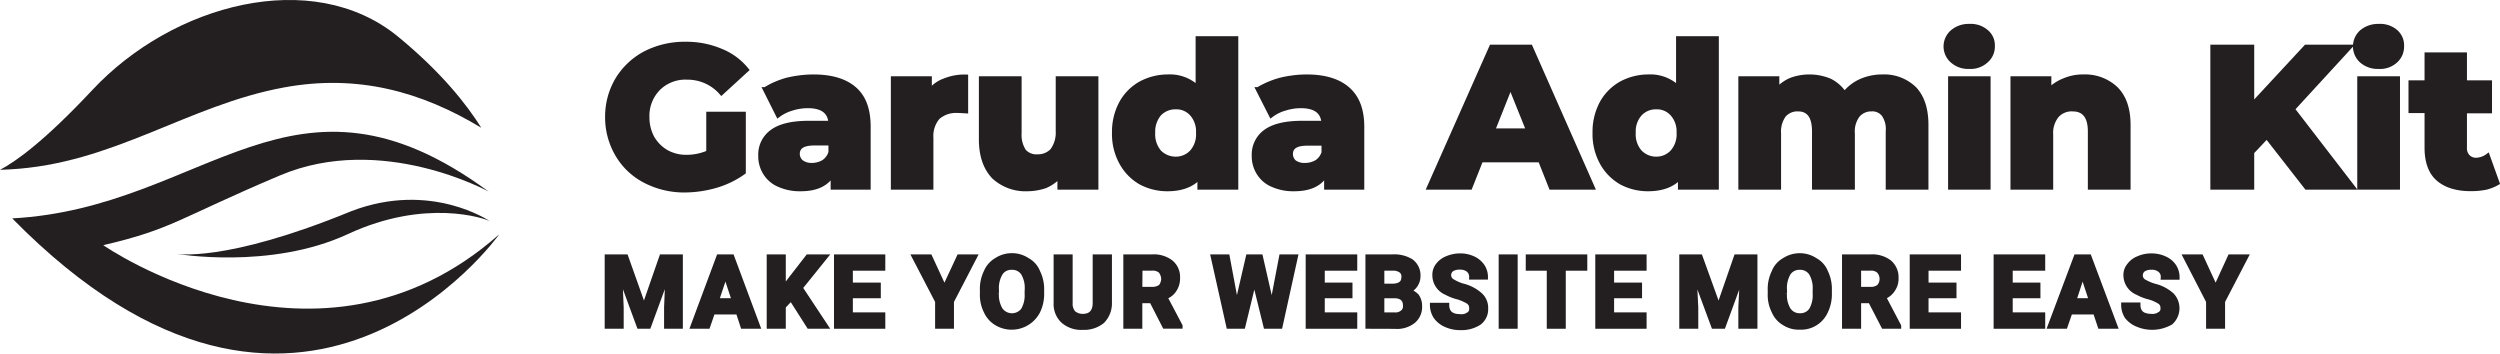 <svg xmlns="http://www.w3.org/2000/svg" viewBox="0 0 544.7 77.03"><path d="M106.46,41.74S83.14,28.85,61,38.22,37.62,49.9,22.5,53.42c0,0,46.7,32.63,86.27-2.36,0,0-43.1,60.68-106.11-3.48C45,45.32,63.78,10.32,106.46,41.74Z" style="fill:#231f20;fill-rule:evenodd"/><path d="M104.86,27.84c-3.19-5.12-8.79-12.21-18.24-19.94C68-7.26,37.62.9,20.15,19.58,9.66,30.79,3.34,35.27,0,37l2.08-.09c22.65-1.21,38.78-14,59.81-17.86C77.88,16.11,91.78,19.93,104.86,27.84Z" style="fill:#231f20;fill-rule:evenodd"/><path d="M106.75,48.21S93.91,39.37,76.57,46c-27.76,11.4-38.32,9.28-38.32,9.28S58.86,58.87,75.8,51,105.69,47.58,106.75,48.21Z" style="fill:#231f20;fill-rule:evenodd"/><path d="M154.38,24.84H162V37.52a20,20,0,0,1-6,2.92,25.24,25.24,0,0,1-6.84,1,18.36,18.36,0,0,1-8.6-2.06,14.8,14.8,0,0,1-6-5.66,16,16,0,0,1-2.22-8.2,15.82,15.82,0,0,1,2.22-8.23,15.57,15.57,0,0,1,6.09-5.69,18.77,18.77,0,0,1,8.76-2A19.18,19.18,0,0,1,157,11.07a13.78,13.78,0,0,1,5.65,4.14l-5.46,5a9.77,9.77,0,0,0-7.43-3.35,8.38,8.38,0,0,0-6.3,2.36A8.5,8.5,0,0,0,141,25.54,9.4,9.4,0,0,0,142.08,30a8.59,8.59,0,0,0,3.11,3.14,8.8,8.8,0,0,0,4.46,1.09,11.92,11.92,0,0,0,4.73-1V24.84Zm22.82-8.12c3.93,0,6.94.89,9,2.71s3,4.53,3,8.22V40.82h-7.72V37.73c-1.23,2.31-3.54,3.44-7,3.44a11,11,0,0,1-4.77-.94,6.42,6.42,0,0,1-3-2.6,6.75,6.75,0,0,1-1-3.73,6.08,6.08,0,0,1,2.57-5.22c1.72-1.24,4.32-1.86,7.91-1.86H181c-.14-2.46-1.77-3.75-5-3.75a11.73,11.73,0,0,0-3.46.54,9.44,9.44,0,0,0-3,1.48l-2.81-5.61a18.27,18.27,0,0,1,4.77-2.06,25.12,25.12,0,0,1,5.66-.7ZM176.9,36a5,5,0,0,0,2.55-.69A3.85,3.85,0,0,0,181,33.2v-2h-3.59c-2.41,0-3.65.73-3.65,2.36a2.35,2.35,0,0,0,.85,1.77,3.75,3.75,0,0,0,2.31.64Zm25.63-16a6.81,6.81,0,0,1,3.24-2.41,11.45,11.45,0,0,1,4.67-.85V24.2c-.78-.05-1.43-.09-1.88-.09a6,6,0,0,0-4.21,1.43A6.19,6.19,0,0,0,202.87,30V40.82H194.6V17.12h7.93V20Zm36.29-2.86v23.7h-7.93V38.27a9.26,9.26,0,0,1-3.09,2.22,12.22,12.22,0,0,1-3.94.68,10.13,10.13,0,0,1-7.32-2.66c-1.77-1.87-2.76-4.53-2.76-8.12V17.12h8.31V29a6.46,6.46,0,0,0,1,3.94,3.6,3.6,0,0,0,3,1.18,4.23,4.23,0,0,0,3.2-1.32,6.56,6.56,0,0,0,1.23-4.23V17.12ZM269.3,8.38V40.82h-7.91V38.46c-1.58,1.82-3.94,2.71-7,2.71a12.23,12.23,0,0,1-5.85-1.43,11,11,0,0,1-4.23-4.37,12.93,12.93,0,0,1-1.53-6.45,13.21,13.21,0,0,1,1.53-6.44,10.82,10.82,0,0,1,4.23-4.28,12.5,12.5,0,0,1,5.85-1.48A8.73,8.73,0,0,1,261,19.19V8.38ZM256.17,34.63a4.75,4.75,0,0,0,3.54-1.53,5.79,5.79,0,0,0,1.38-4.18,5.73,5.73,0,0,0-1.38-4.08,4.5,4.5,0,0,0-3.54-1.52,4.83,4.83,0,0,0-3.63,1.52,6,6,0,0,0-1.34,4.08,6,6,0,0,0,1.34,4.18,5,5,0,0,0,3.63,1.53Zm28.48-17.91c3.92,0,6.92.89,9,2.71s3.1,4.53,3.1,8.22V40.82H289V37.73c-1.23,2.31-3.54,3.44-7,3.44a11,11,0,0,1-4.77-.94,6.47,6.47,0,0,1-3-2.6,6.82,6.82,0,0,1-1-3.73,6.11,6.11,0,0,1,2.55-5.22c1.73-1.24,4.33-1.86,7.93-1.86h4.71c-.15-2.46-1.77-3.75-5-3.75a11.56,11.56,0,0,0-3.45.54,9,9,0,0,0-3,1.48l-2.85-5.61A19.35,19.35,0,0,1,279,17.42a24.69,24.69,0,0,1,5.65-.7ZM284.36,36a5,5,0,0,0,2.55-.69,3.84,3.84,0,0,0,1.52-2.07v-2h-3.59c-2.41,0-3.64.73-3.64,2.36a2.4,2.4,0,0,0,.83,1.77,3.81,3.81,0,0,0,2.33.64Zm51.23-1.09H322.66l-2.36,6h-8.9L325,10.23h8.47L347,40.82h-9l-2.36-6ZM333,28.49,329.1,18.7l-3.89,9.79ZM374,8.38V40.82h-7.91V38.46c-1.53,1.82-3.94,2.71-7,2.71a12.19,12.19,0,0,1-5.84-1.43A11.08,11.08,0,0,1,349,35.37a13,13,0,0,1-1.52-6.45A13.32,13.32,0,0,1,349,22.48a10.91,10.91,0,0,1,4.24-4.28,12.46,12.46,0,0,1,5.84-1.48,8.75,8.75,0,0,1,6.6,2.47V8.38ZM360.92,34.63a4.71,4.71,0,0,0,3.48-1.53,5.75,5.75,0,0,0,1.39-4.18,5.69,5.69,0,0,0-1.39-4.08,4.46,4.46,0,0,0-3.48-1.52,4.75,4.75,0,0,0-3.65,1.52,5.73,5.73,0,0,0-1.37,4.08,5.79,5.79,0,0,0,1.37,4.18,4.86,4.86,0,0,0,3.65,1.53ZM410.1,16.72a9.46,9.46,0,0,1,7,2.62c1.72,1.82,2.57,4.43,2.57,7.91V40.82h-8.31V28.62a5.59,5.59,0,0,0-.89-3.62,3.13,3.13,0,0,0-2.7-1.23,3.85,3.85,0,0,0-3,1.32,5.85,5.85,0,0,0-1.13,4V40.82H395.3V28.62c0-3.19-1.15-4.85-3.56-4.85a3.9,3.9,0,0,0-3.08,1.32,6.13,6.13,0,0,0-1.1,4V40.82h-8.31V17.12h7.93v2.52a8.46,8.46,0,0,1,3.09-2.22,11.56,11.56,0,0,1,8.41.19,8,8,0,0,1,3.19,2.86,9.59,9.59,0,0,1,3.51-2.76,11.56,11.56,0,0,1,4.72-1Zm14.85.4h8.26v23.7H425V17.12Zm4.13-2.6a5.17,5.17,0,0,1-3.7-1.28,4.15,4.15,0,0,1,0-6.25,5.4,5.4,0,0,1,3.7-1.28,5.14,5.14,0,0,1,3.64,1.18,3.77,3.77,0,0,1,1.42,3.1,4.05,4.05,0,0,1-1.42,3.25,5,5,0,0,1-3.64,1.28ZM454,16.72A9.71,9.71,0,0,1,461,19.34c1.82,1.82,2.71,4.43,2.71,7.91V40.82h-8.31V28.62c0-3.19-1.27-4.85-3.84-4.85a4.33,4.33,0,0,0-3.43,1.42,6,6,0,0,0-1.28,4.18V40.82h-8.31V17.12h7.91v2.6a9.31,9.31,0,0,1,3.35-2.2,10.3,10.3,0,0,1,4.12-.8Zm39.94,13-3.24,3.43v7.67h-8.56V10.23h8.56v12.7l11.79-12.7h9.49L499.49,23.77l13.14,17.05H502.55l-8.66-11.1Zm20.21-12.6h8.31v23.7H514.1V17.12Zm4.18-2.6a5.31,5.31,0,0,1-3.73-1.28,4.21,4.21,0,0,1,0-6.25,5.55,5.55,0,0,1,3.73-1.28,5.17,5.17,0,0,1,3.65,1.18A3.85,3.85,0,0,1,523.3,10a4.14,4.14,0,0,1-1.37,3.25,5,5,0,0,1-3.65,1.28ZM544.1,39.85a9.42,9.42,0,0,1-2.5,1,16.53,16.53,0,0,1-3.3.3c-3,0-5.41-.73-7.09-2.21s-2.45-3.8-2.45-6.8v-8h-3.5V18h3.5V11.92H537V18h5.46V24.2H537v7.88a2.67,2.67,0,0,0,.64,2,2.39,2.39,0,0,0,1.87.79A4.39,4.39,0,0,0,542,34Z" style="fill:#231f20;fill-rule:evenodd"/><path d="M154.38,24.84H162V37.52a19.9,19.9,0,0,1-6,2.92,25.11,25.11,0,0,1-6.83,1,18.43,18.43,0,0,1-8.61-2.06,14.83,14.83,0,0,1-6-5.66,16,16,0,0,1-2.22-8.2,15.82,15.82,0,0,1,2.22-8.23,15.57,15.57,0,0,1,6.09-5.69,18.77,18.77,0,0,1,8.76-2A19.18,19.18,0,0,1,157,11.07a13.78,13.78,0,0,1,5.65,4.14l-5.46,5a9.77,9.77,0,0,0-7.43-3.35,8.38,8.38,0,0,0-6.3,2.36A8.5,8.5,0,0,0,141,25.54,9.4,9.4,0,0,0,142.08,30a8.59,8.59,0,0,0,3.11,3.14,8.8,8.8,0,0,0,4.46,1.09,11.92,11.92,0,0,0,4.73-1Z" style="fill:none;stroke:#231f20;stroke-miterlimit:10"/><path d="M177.2,16.72c3.93,0,6.94.89,9,2.71s3,4.53,3,8.22V40.82h-7.72V37.73c-1.23,2.31-3.54,3.44-7,3.44a11,11,0,0,1-4.77-.94,6.42,6.42,0,0,1-3-2.6,6.75,6.75,0,0,1-1-3.73,6.08,6.08,0,0,1,2.57-5.22c1.72-1.24,4.32-1.86,7.91-1.86H181c-.14-2.46-1.77-3.75-5-3.75a11.73,11.73,0,0,0-3.46.54,9.44,9.44,0,0,0-3,1.48l-2.81-5.61a18.27,18.27,0,0,1,4.77-2.06A25.12,25.12,0,0,1,177.2,16.72Z" style="fill:none;stroke:#231f20;stroke-miterlimit:10"/><path d="M176.9,36a5,5,0,0,0,2.55-.69A3.85,3.85,0,0,0,181,33.2v-2h-3.59c-2.41,0-3.65.73-3.65,2.36a2.35,2.35,0,0,0,.85,1.77A3.75,3.75,0,0,0,176.9,36Z" style="fill:none;stroke:#231f20;stroke-miterlimit:10"/><path d="M202.53,20a6.81,6.81,0,0,1,3.24-2.41,11.45,11.45,0,0,1,4.67-.85V24.2c-.78-.05-1.43-.09-1.88-.09a6,6,0,0,0-4.21,1.43A6.19,6.19,0,0,0,202.87,30V40.82H194.6V17.12h7.93Z" style="fill:none;stroke:#231f20;stroke-miterlimit:10"/><path d="M238.82,17.12v23.7h-7.93V38.27a9.26,9.26,0,0,1-3.09,2.22,12.22,12.22,0,0,1-3.94.68,10.13,10.13,0,0,1-7.32-2.66c-1.77-1.87-2.76-4.53-2.76-8.12V17.12h8.31V29a6.46,6.46,0,0,0,1,3.94,3.6,3.6,0,0,0,3,1.18,4.23,4.23,0,0,0,3.2-1.32,6.56,6.56,0,0,0,1.23-4.23V17.12Z" style="fill:none;stroke:#231f20;stroke-miterlimit:10"/><path d="M269.3,8.38V40.82h-7.91V38.46c-1.58,1.82-3.94,2.71-7,2.71a12.23,12.23,0,0,1-5.85-1.43,11,11,0,0,1-4.23-4.37,12.93,12.93,0,0,1-1.53-6.45,13.21,13.21,0,0,1,1.53-6.44,10.82,10.82,0,0,1,4.23-4.28,12.5,12.5,0,0,1,5.85-1.48A8.73,8.73,0,0,1,261,19.19V8.38Z" style="fill:none;stroke:#231f20;stroke-miterlimit:10"/><path d="M256.17,34.63a4.75,4.75,0,0,0,3.54-1.53,5.79,5.79,0,0,0,1.38-4.18,5.73,5.73,0,0,0-1.38-4.08,4.5,4.5,0,0,0-3.54-1.52,4.83,4.83,0,0,0-3.63,1.52,6,6,0,0,0-1.34,4.08,6,6,0,0,0,1.34,4.18A5,5,0,0,0,256.17,34.63Z" style="fill:none;stroke:#231f20;stroke-miterlimit:10"/><path d="M284.65,16.72c3.92,0,6.92.89,9,2.71s3.1,4.53,3.1,8.22V40.82H289V37.73c-1.23,2.31-3.54,3.44-7,3.44a11,11,0,0,1-4.77-.94,6.47,6.47,0,0,1-3-2.6,6.82,6.82,0,0,1-1-3.73,6.11,6.11,0,0,1,2.55-5.22c1.73-1.24,4.33-1.86,7.93-1.86h4.71c-.15-2.46-1.77-3.75-5-3.75a11.56,11.56,0,0,0-3.45.54,9,9,0,0,0-3,1.48l-2.85-5.61A19.35,19.35,0,0,1,279,17.42,24.69,24.69,0,0,1,284.65,16.72Z" style="fill:none;stroke:#231f20;stroke-miterlimit:10"/><path d="M284.36,36a5,5,0,0,0,2.55-.69,3.84,3.84,0,0,0,1.52-2.07v-2h-3.59c-2.41,0-3.64.73-3.64,2.36a2.4,2.4,0,0,0,.83,1.77A3.81,3.81,0,0,0,284.36,36Z" style="fill:none;stroke:#231f20;stroke-miterlimit:10"/><polygon points="335.59 34.87 322.66 34.87 320.3 40.82 311.4 40.82 324.97 10.23 333.44 10.23 346.95 40.82 337.95 40.82 335.59 34.87" style="fill:none;stroke:#231f20;stroke-miterlimit:10"/><polygon points="333.04 28.48 329.1 18.7 325.21 28.48 333.04 28.48" style="fill:none;stroke:#231f20;stroke-miterlimit:10"/><path d="M374,8.38V40.82h-7.91V38.46c-1.53,1.82-3.94,2.71-7,2.71a12.19,12.19,0,0,1-5.84-1.43A11.08,11.08,0,0,1,349,35.37a13,13,0,0,1-1.52-6.45A13.32,13.32,0,0,1,349,22.48a10.91,10.91,0,0,1,4.24-4.28,12.46,12.46,0,0,1,5.84-1.48,8.75,8.75,0,0,1,6.6,2.47V8.38Z" style="fill:none;stroke:#231f20;stroke-miterlimit:10"/><path d="M360.92,34.63a4.71,4.71,0,0,0,3.48-1.53,5.75,5.75,0,0,0,1.39-4.18,5.69,5.69,0,0,0-1.39-4.08,4.46,4.46,0,0,0-3.48-1.52,4.75,4.75,0,0,0-3.65,1.52,5.73,5.73,0,0,0-1.37,4.08,5.79,5.79,0,0,0,1.37,4.18A4.86,4.86,0,0,0,360.92,34.63Z" style="fill:none;stroke:#231f20;stroke-miterlimit:10"/><path d="M410.1,16.72a9.46,9.46,0,0,1,7,2.62c1.72,1.82,2.57,4.43,2.57,7.91V40.82h-8.31V28.62a5.59,5.59,0,0,0-.89-3.62,3.13,3.13,0,0,0-2.7-1.23,3.85,3.85,0,0,0-3,1.32,5.85,5.85,0,0,0-1.13,4V40.82H395.3V28.62c0-3.19-1.15-4.85-3.56-4.85a3.9,3.9,0,0,0-3.08,1.32,6.13,6.13,0,0,0-1.1,4V40.82h-8.31V17.12h7.93v2.52a8.46,8.46,0,0,1,3.09-2.22,11.56,11.56,0,0,1,8.41.19,8,8,0,0,1,3.19,2.86,9.59,9.59,0,0,1,3.51-2.76A11.56,11.56,0,0,1,410.1,16.72Z" style="fill:none;stroke:#231f20;stroke-miterlimit:10"/><rect x="424.95" y="17.12" width="8.26" height="23.7" style="fill:none;stroke:#231f20;stroke-miterlimit:10"/><path d="M429.08,14.52a5.17,5.17,0,0,1-3.7-1.28,4.15,4.15,0,0,1,0-6.25,5.4,5.4,0,0,1,3.7-1.28,5.14,5.14,0,0,1,3.64,1.18,3.77,3.77,0,0,1,1.42,3.1,4.05,4.05,0,0,1-1.42,3.25A5,5,0,0,1,429.08,14.52Z" style="fill:none;stroke:#231f20;stroke-miterlimit:10"/><path d="M454,16.72A9.71,9.71,0,0,1,461,19.34c1.82,1.82,2.71,4.43,2.71,7.91V40.82h-8.31V28.62c0-3.19-1.27-4.85-3.84-4.85a4.33,4.33,0,0,0-3.43,1.42,6,6,0,0,0-1.28,4.18V40.82h-8.31V17.12h7.91v2.6a9.31,9.31,0,0,1,3.35-2.2A10.3,10.3,0,0,1,454,16.72Z" style="fill:none;stroke:#231f20;stroke-miterlimit:10"/><polygon points="493.89 29.72 490.65 33.15 490.65 40.82 482.09 40.82 482.09 10.23 490.65 10.23 490.65 22.93 502.44 10.23 511.93 10.23 499.49 23.77 512.63 40.82 502.55 40.82 493.89 29.72" style="fill:none;stroke:#231f20;stroke-miterlimit:10"/><rect x="514.1" y="17.12" width="8.31" height="23.7" style="fill:none;stroke:#231f20;stroke-miterlimit:10"/><path d="M518.28,14.52a5.31,5.31,0,0,1-3.73-1.28,4.21,4.21,0,0,1,0-6.25,5.55,5.55,0,0,1,3.73-1.28,5.17,5.17,0,0,1,3.65,1.18A3.85,3.85,0,0,1,523.3,10a4.14,4.14,0,0,1-1.37,3.25A5,5,0,0,1,518.28,14.52Z" style="fill:none;stroke:#231f20;stroke-miterlimit:10"/><path d="M544.1,39.85a9.42,9.42,0,0,1-2.5,1,16.53,16.53,0,0,1-3.3.3c-3,0-5.41-.73-7.09-2.21s-2.45-3.8-2.45-6.8v-8h-3.5V18h3.5V11.92H537V18h5.46V24.2H537v7.88a2.67,2.67,0,0,0,.64,2,2.39,2.39,0,0,0,1.87.79A4.39,4.39,0,0,0,542,34Z" style="fill:none;stroke:#231f20;stroke-miterlimit:10"/><path d="M136.38,55.93,140.31,67l3.84-11.05h4.13v15.2h-3.09V67l.29-7.13-4.14,11.28h-2.1l-4.15-11.28.3,7.13v4.15h-3.14V55.93ZM160.82,68H155.3l-1.07,3.11h-3.3l5.66-15.2h2.89l5.66,15.2h-3.3l-1-3.11Zm-4.67-2.55h3.79l-1.88-5.71-1.91,5.71ZM172.37,65l-1.66,1.77v4.34h-3.16V55.93h3.16v6.92l1.42-1.91,3.89-5h3.83l-5.46,6.78L180,71.13h-3.7L172.37,65Zm19-.54h-6.08v4.08h7.07v2.57H182.21V55.93h10.18v2.55h-7.07v3.59h6.08v2.41Zm14.37-1.71L209,55.93h3.44l-5.05,9.73v5.47h-3.11V65.66l-5.06-9.73h3.43l3.16,6.84ZM227,63.84a8.64,8.64,0,0,1-.85,4,6.44,6.44,0,0,1-9,2.6,5.72,5.72,0,0,1-2.32-2.6A7.9,7.9,0,0,1,214,64v-.8a8.35,8.35,0,0,1,.83-3.94,5.41,5.41,0,0,1,2.27-2.6,6.12,6.12,0,0,1,3.35-1,6,6,0,0,1,3.38,1,5,5,0,0,1,2.31,2.6A8.35,8.35,0,0,1,227,63.2v.64Zm-3.21-.69a6.32,6.32,0,0,0-.83-3.63,2.84,2.84,0,0,0-2.5-1.23A2.77,2.77,0,0,0,218,59.52a6.31,6.31,0,0,0-.85,3.63v.69a6.2,6.2,0,0,0,.85,3.64,3.07,3.07,0,0,0,4.91.09,6.29,6.29,0,0,0,.83-3.62v-.8Zm18-7.22V66a5.55,5.55,0,0,1-1.58,4,6.32,6.32,0,0,1-4.29,1.37A6,6,0,0,1,231.69,70a5,5,0,0,1-1.63-3.85V55.93h3.15V66a3,3,0,0,0,.68,2.17,3.11,3.11,0,0,0,2,.72c1.77,0,2.68-1,2.68-2.84V55.93Zm9.14,9.63h-2.52v5.57h-3.14V55.93H251a6.13,6.13,0,0,1,4.13,1.21,4.12,4.12,0,0,1,1.48,3.41,4.37,4.37,0,0,1-.7,2.55,3.85,3.85,0,0,1-2.06,1.63L257.16,71v.11h-3.41l-2.84-5.57ZM248.39,63H251a3,3,0,0,0,1.88-.54,2.85,2.85,0,0,0,.62-1.68,3,3,0,0,0-.62-1.72,2.6,2.6,0,0,0-1.88-.59h-2.57V63Zm28.73,3.73,2.07-10.81h3.1l-3.35,15.2h-3.15L273.29,61l-2.46,10.13h-3.14l-3.4-15.2h3.14l2,10.81L272,55.93h2.71l2.46,10.81Zm17.06-2.26h-6v4.08h7.08v2.57H285V55.93h10.24v2.55h-7.08v3.59h6v2.41ZM298,71.13V55.93h5.36a7,7,0,0,1,4.13,1A3.8,3.8,0,0,1,309,60.11a3.53,3.53,0,0,1-.59,2,3.42,3.42,0,0,1-1.58,1.29,3.92,3.92,0,0,1,1.88,1.12,3.7,3.7,0,0,1,.64,2.17A4,4,0,0,1,307.9,70a5.74,5.74,0,0,1-4,1.15Zm3.09-6.65v4.08h2.7a2.3,2.3,0,0,0,1.72-.49,1.61,1.61,0,0,0,.64-1.42c0-1.39-.69-2.06-2.17-2.17Zm0-2.17h2.36c1.57-.05,2.35-.69,2.35-1.9a1.52,1.52,0,0,0-.64-1.48,2.85,2.85,0,0,0-1.8-.45h-2.27v3.83Zm19.48,4.88a1.65,1.65,0,0,0-.64-1.42,10.45,10.45,0,0,0-2.22-1,10.5,10.5,0,0,1-2.61-1A4.12,4.12,0,0,1,312.58,60a3.37,3.37,0,0,1,.68-2.17,4.54,4.54,0,0,1,2-1.53,7.15,7.15,0,0,1,2.95-.59,6.57,6.57,0,0,1,2.84.64A4.86,4.86,0,0,1,323,58a4.32,4.32,0,0,1,.7,2.42H320.6a2,2,0,0,0-.64-1.58,2.74,2.74,0,0,0-1.83-.59,3.18,3.18,0,0,0-1.82.43,1.63,1.63,0,0,0-.64,1.29,1.55,1.55,0,0,0,.75,1.28,9.33,9.33,0,0,0,2.2,1,8.89,8.89,0,0,1,3.89,2,3.8,3.8,0,0,1,1.23,3,3.65,3.65,0,0,1-1.48,3.1,7.13,7.13,0,0,1-4,1.08,7.55,7.55,0,0,1-3.21-.64,5.37,5.37,0,0,1-2.2-1.72,4.69,4.69,0,0,1-.8-2.6h3.21c0,1.66,1,2.49,3,2.49a2.66,2.66,0,0,0,1.72-.48,1.3,1.3,0,0,0,.64-1.18Zm9.57,3.94H327V55.93h3.14v15.2Zm15.17-12.65h-4.69V71.13h-3.14V58.48h-4.58V55.93h12.41v2.55Zm11.93,6h-6.09v4.08h7.08v2.57H348.08V55.93h10.18v2.55h-7.08v3.59h6.09v2.41Zm13.19-8.55,4,11.05,3.83-11.05h4.13v15.2h-3.16V67l.35-7.13-4.13,11.28h-2.12l-4.18-11.28.35,7.13v4.15h-3.14V55.93Zm28.17,7.91a8.64,8.64,0,0,1-.83,4,5.91,5.91,0,0,1-2.26,2.6,5.81,5.81,0,0,1-3.35.89,5.89,5.89,0,0,1-3.4-.89,5.41,5.41,0,0,1-2.3-2.6,7.9,7.9,0,0,1-.84-3.83v-.8a8.35,8.35,0,0,1,.84-3.94,5.08,5.08,0,0,1,2.27-2.6,6.1,6.1,0,0,1,3.33-1,6,6,0,0,1,3.4,1,5.06,5.06,0,0,1,2.31,2.6,8.35,8.35,0,0,1,.83,3.94v.64Zm-3.19-.69a6.32,6.32,0,0,0-.83-3.63,2.85,2.85,0,0,0-2.52-1.23,2.8,2.8,0,0,0-2.41,1.23,6.32,6.32,0,0,0-.83,3.63v.69a6.21,6.21,0,0,0,.83,3.64,2.91,2.91,0,0,0,2.51,1.27,2.87,2.87,0,0,0,2.42-1.18,6.29,6.29,0,0,0,.83-3.62v-.8Zm12.06,2.41H405v5.57h-3.16V55.93h5.71a6.19,6.19,0,0,1,4.13,1.21,4.27,4.27,0,0,1,1.48,3.41,4.17,4.17,0,0,1-.73,2.55,4.11,4.11,0,0,1-2,1.63l3.3,6.29v.11h-3.35l-2.89-5.57ZM405,63h2.55a2.71,2.71,0,0,0,1.82-.54,2.44,2.44,0,0,0,.65-1.68,2.56,2.56,0,0,0-.65-1.72,2.49,2.49,0,0,0-1.82-.59H405V63Zm20.75,1.47h-6.09v4.08h7.08v2.57H416.59V55.93h10.18v2.55h-7.08v3.59h6.09v2.41Zm18.29,0h-6v4.08h7.08v2.57H434.87V55.93h10.24v2.55H438v3.59h6v2.41ZM456.52,68h-5.46L450,71.13h-3.35l5.71-15.2h2.85l5.7,15.2h-3.34l-1-3.11Zm-4.63-2.55h3.75l-1.88-5.71-1.87,5.71Zm19.33,1.72a1.59,1.59,0,0,0-.65-1.42,9.3,9.3,0,0,0-2.25-1,10.26,10.26,0,0,1-2.6-1A4.12,4.12,0,0,1,463.15,60a3.2,3.2,0,0,1,.74-2.17,4.45,4.45,0,0,1,2-1.53,7,7,0,0,1,2.94-.59,6.81,6.81,0,0,1,2.87.64,4.77,4.77,0,0,1,2,1.68,4.39,4.39,0,0,1,.69,2.42h-3.1a1.9,1.9,0,0,0-.65-1.58,2.65,2.65,0,0,0-1.85-.59,3,3,0,0,0-1.77.43,1.57,1.57,0,0,0-.64,1.29,1.52,1.52,0,0,0,.67,1.28,10.84,10.84,0,0,0,2.28,1,8.79,8.79,0,0,1,3.88,2,4.18,4.18,0,0,1-.24,6,8.19,8.19,0,0,1-7.24.44A5.54,5.54,0,0,1,463.41,69a4.73,4.73,0,0,1-.75-2.6h3.2c0,1.66.93,2.49,3,2.49a2.65,2.65,0,0,0,1.71-.48,1.25,1.25,0,0,0,.65-1.18Zm11.52-4.42,3.14-6.84h3.48l-5.06,9.73v5.47h-3.14V65.66l-5-9.73h3.44Z" style="fill:#231f20;fill-rule:evenodd"/><polygon points="136.38 55.93 140.31 66.98 144.15 55.93 148.28 55.93 148.28 71.13 145.19 71.13 145.19 66.98 145.48 59.85 141.34 71.13 139.24 71.13 135.09 59.85 135.39 66.98 135.39 71.13 132.25 71.13 132.25 55.93 136.38 55.93" style="fill:none;stroke:#231f20;stroke-miterlimit:10"/><polygon points="160.82 68.02 155.3 68.02 154.23 71.13 150.93 71.13 156.59 55.93 159.48 55.93 165.14 71.13 161.84 71.13 160.82 68.02" style="fill:none;stroke:#231f20;stroke-miterlimit:10"/><polygon points="156.15 65.47 159.94 65.47 158.06 59.76 156.15 65.47" style="fill:none;stroke:#231f20;stroke-miterlimit:10"/><polygon points="172.37 65.02 170.71 66.79 170.71 71.13 167.55 71.13 167.55 55.93 170.71 55.93 170.71 62.85 172.13 60.94 176.02 55.93 179.85 55.93 174.39 62.71 179.96 71.13 176.26 71.13 172.37 65.02" style="fill:none;stroke:#231f20;stroke-miterlimit:10"/><polygon points="191.41 64.48 185.32 64.48 185.32 68.56 192.39 68.56 192.39 71.13 182.21 71.13 182.21 55.93 192.39 55.93 192.39 58.48 185.32 58.48 185.32 62.07 191.41 62.07 191.41 64.48" style="fill:none;stroke:#231f20;stroke-miterlimit:10"/><polygon points="205.77 62.77 208.96 55.93 212.4 55.93 207.35 65.66 207.35 71.13 204.24 71.13 204.24 65.66 199.18 55.93 202.61 55.93 205.77 62.77" style="fill:none;stroke:#231f20;stroke-miterlimit:10"/><path d="M227,63.84a8.64,8.64,0,0,1-.85,4,6.44,6.44,0,0,1-9,2.6,5.72,5.72,0,0,1-2.32-2.6A7.9,7.9,0,0,1,214,64v-.8a8.35,8.35,0,0,1,.83-3.94,5.41,5.41,0,0,1,2.27-2.6,6.12,6.12,0,0,1,3.35-1,6,6,0,0,1,3.38,1,5,5,0,0,1,2.31,2.6A8.35,8.35,0,0,1,227,63.2Z" style="fill:none;stroke:#231f20;stroke-miterlimit:10"/><path d="M223.76,63.15a6.32,6.32,0,0,0-.83-3.63,2.84,2.84,0,0,0-2.5-1.23A2.77,2.77,0,0,0,218,59.52a6.31,6.31,0,0,0-.85,3.63v.69a6.2,6.2,0,0,0,.85,3.64,3.07,3.07,0,0,0,4.91.09,6.29,6.29,0,0,0,.83-3.62Z" style="fill:none;stroke:#231f20;stroke-miterlimit:10"/><path d="M241.77,55.93V66a5.55,5.55,0,0,1-1.58,4,6.32,6.32,0,0,1-4.29,1.37A6,6,0,0,1,231.69,70a5,5,0,0,1-1.63-3.85V55.93h3.15V66a3,3,0,0,0,.68,2.17,3.11,3.11,0,0,0,2,.72c1.77,0,2.68-1,2.68-2.84V55.93Z" style="fill:none;stroke:#231f20;stroke-miterlimit:10"/><path d="M250.91,65.56h-2.52v5.57h-3.14V55.93H251a6.13,6.13,0,0,1,4.13,1.21,4.12,4.12,0,0,1,1.48,3.41,4.37,4.37,0,0,1-.7,2.55,3.85,3.85,0,0,1-2.06,1.63L257.16,71v.11h-3.41Z" style="fill:none;stroke:#231f20;stroke-miterlimit:10"/><path d="M248.39,63H251a3,3,0,0,0,1.88-.54,2.85,2.85,0,0,0,.62-1.68,3,3,0,0,0-.62-1.72,2.6,2.6,0,0,0-1.88-.59h-2.57Z" style="fill:none;stroke:#231f20;stroke-miterlimit:10"/><polygon points="277.12 66.74 279.19 55.93 282.29 55.93 278.94 71.13 275.79 71.13 273.29 61 270.83 71.13 267.69 71.13 264.29 55.93 267.43 55.93 269.45 66.74 271.95 55.93 274.66 55.93 277.12 66.74" style="fill:none;stroke:#231f20;stroke-miterlimit:10"/><polygon points="294.18 64.48 288.14 64.48 288.14 68.56 295.22 68.56 295.22 71.13 284.98 71.13 284.98 55.93 295.22 55.93 295.22 58.48 288.14 58.48 288.14 62.07 294.18 62.07 294.18 64.48" style="fill:none;stroke:#231f20;stroke-miterlimit:10"/><path d="M298,71.13V55.93h5.36a7,7,0,0,1,4.13,1A3.8,3.8,0,0,1,309,60.11a3.53,3.53,0,0,1-.59,2,3.42,3.42,0,0,1-1.58,1.29,3.92,3.92,0,0,1,1.88,1.12,3.7,3.7,0,0,1,.64,2.17A4,4,0,0,1,307.9,70a5.74,5.74,0,0,1-4,1.15Z" style="fill:none;stroke:#231f20;stroke-miterlimit:10"/><path d="M301.12,64.48v4.08h2.7a2.3,2.3,0,0,0,1.72-.49,1.61,1.61,0,0,0,.64-1.42c0-1.39-.69-2.06-2.17-2.17Z" style="fill:none;stroke:#231f20;stroke-miterlimit:10"/><path d="M301.12,62.31h2.36c1.57-.05,2.35-.69,2.35-1.9a1.52,1.52,0,0,0-.64-1.48,2.85,2.85,0,0,0-1.8-.45h-2.27Z" style="fill:none;stroke:#231f20;stroke-miterlimit:10"/><path d="M320.6,67.19a1.65,1.65,0,0,0-.64-1.42,10.45,10.45,0,0,0-2.22-1,10.5,10.5,0,0,1-2.61-1A4.12,4.12,0,0,1,312.58,60a3.37,3.37,0,0,1,.68-2.17,4.54,4.54,0,0,1,2-1.53,7.15,7.15,0,0,1,2.95-.59,6.57,6.57,0,0,1,2.84.64A4.86,4.86,0,0,1,323,58a4.32,4.32,0,0,1,.7,2.42H320.6a2,2,0,0,0-.64-1.58,2.74,2.74,0,0,0-1.83-.59,3.18,3.18,0,0,0-1.82.43,1.63,1.63,0,0,0-.64,1.29,1.55,1.55,0,0,0,.75,1.28,9.33,9.33,0,0,0,2.2,1,8.89,8.89,0,0,1,3.89,2,3.8,3.8,0,0,1,1.23,3,3.65,3.65,0,0,1-1.48,3.1,7.13,7.13,0,0,1-4,1.08,7.55,7.55,0,0,1-3.21-.64,5.37,5.37,0,0,1-2.2-1.72,4.69,4.69,0,0,1-.8-2.6h3.21c0,1.66,1,2.49,3,2.49a2.66,2.66,0,0,0,1.72-.48A1.3,1.3,0,0,0,320.6,67.19Z" style="fill:none;stroke:#231f20;stroke-miterlimit:10"/><rect x="327.03" y="55.93" width="3.14" height="15.2" style="fill:none;stroke:#231f20;stroke-miterlimit:10"/><polygon points="345.34 58.48 340.65 58.48 340.65 71.13 337.51 71.13 337.51 58.48 332.93 58.48 332.93 55.93 345.34 55.93 345.34 58.48" style="fill:none;stroke:#231f20;stroke-miterlimit:10"/><polygon points="357.27 64.48 351.18 64.48 351.18 68.56 358.26 68.56 358.26 71.13 348.08 71.13 348.08 55.93 358.26 55.93 358.26 58.48 351.18 58.48 351.18 62.07 357.27 62.07 357.27 64.48" style="fill:none;stroke:#231f20;stroke-miterlimit:10"/><polygon points="370.46 55.93 374.45 66.98 378.28 55.93 382.41 55.93 382.41 71.13 379.25 71.13 379.25 66.98 379.6 59.85 375.47 71.13 373.35 71.13 369.17 59.85 369.52 66.98 369.52 71.13 366.38 71.13 366.38 55.93 370.46 55.93" style="fill:none;stroke:#231f20;stroke-miterlimit:10"/><path d="M398.63,63.84a8.64,8.64,0,0,1-.83,4,5.91,5.91,0,0,1-2.26,2.6,5.81,5.81,0,0,1-3.35.89,5.89,5.89,0,0,1-3.4-.89,5.41,5.41,0,0,1-2.3-2.6,7.9,7.9,0,0,1-.84-3.83v-.8a8.35,8.35,0,0,1,.84-3.94,5.08,5.08,0,0,1,2.27-2.6,6.1,6.1,0,0,1,3.33-1,6,6,0,0,1,3.4,1,5.06,5.06,0,0,1,2.31,2.6,8.35,8.35,0,0,1,.83,3.94Z" style="fill:none;stroke:#231f20;stroke-miterlimit:10"/><path d="M395.44,63.15a6.32,6.32,0,0,0-.83-3.63,2.85,2.85,0,0,0-2.52-1.23,2.8,2.8,0,0,0-2.41,1.23,6.32,6.32,0,0,0-.83,3.63v.69a6.21,6.21,0,0,0,.83,3.64,2.91,2.91,0,0,0,2.51,1.27,2.87,2.87,0,0,0,2.42-1.18,6.29,6.29,0,0,0,.83-3.62Z" style="fill:none;stroke:#231f20;stroke-miterlimit:10"/><path d="M407.5,65.56H405v5.57h-3.16V55.93h5.71a6.19,6.19,0,0,1,4.13,1.21,4.27,4.27,0,0,1,1.48,3.41,4.17,4.17,0,0,1-.73,2.55,4.11,4.11,0,0,1-2,1.63l3.3,6.29v.11h-3.35Z" style="fill:none;stroke:#231f20;stroke-miterlimit:10"/><path d="M405,63h2.55a2.71,2.71,0,0,0,1.82-.54,2.44,2.44,0,0,0,.65-1.68,2.56,2.56,0,0,0-.65-1.72,2.49,2.49,0,0,0-1.82-.59H405Z" style="fill:none;stroke:#231f20;stroke-miterlimit:10"/><polygon points="425.78 64.48 419.69 64.48 419.69 68.56 426.77 68.56 426.77 71.13 416.59 71.13 416.59 55.93 426.77 55.93 426.77 58.48 419.69 58.48 419.69 62.07 425.78 62.07 425.78 64.48" style="fill:none;stroke:#231f20;stroke-miterlimit:10"/><polygon points="444.07 64.48 438.03 64.48 438.03 68.56 445.11 68.56 445.11 71.13 434.87 71.13 434.87 55.93 445.11 55.93 445.11 58.48 438.03 58.48 438.03 62.07 444.07 62.07 444.07 64.48" style="fill:none;stroke:#231f20;stroke-miterlimit:10"/><polygon points="456.52 68.02 451.06 68.02 449.98 71.13 446.63 71.13 452.34 55.93 455.19 55.93 460.89 71.13 457.55 71.13 456.52 68.02" style="fill:none;stroke:#231f20;stroke-miterlimit:10"/><polygon points="451.89 65.47 455.64 65.47 453.76 59.76 451.89 65.47" style="fill:none;stroke:#231f20;stroke-miterlimit:10"/><path d="M471.22,67.19a1.59,1.59,0,0,0-.65-1.42,9.3,9.3,0,0,0-2.25-1,10.26,10.26,0,0,1-2.6-1A4.12,4.12,0,0,1,463.15,60a3.2,3.2,0,0,1,.74-2.17,4.45,4.45,0,0,1,2-1.53,7,7,0,0,1,2.94-.59,6.81,6.81,0,0,1,2.87.64,4.77,4.77,0,0,1,2,1.68,4.39,4.39,0,0,1,.69,2.42h-3.1a1.9,1.9,0,0,0-.65-1.58,2.65,2.65,0,0,0-1.85-.59,3,3,0,0,0-1.77.43,1.57,1.57,0,0,0-.64,1.29,1.52,1.52,0,0,0,.67,1.28,10.84,10.84,0,0,0,2.28,1,8.79,8.79,0,0,1,3.88,2,4.18,4.18,0,0,1-.24,6,8.19,8.19,0,0,1-7.24.44A5.54,5.54,0,0,1,463.41,69a4.73,4.73,0,0,1-.75-2.6h3.2c0,1.66.93,2.49,3,2.49a2.65,2.65,0,0,0,1.71-.48A1.25,1.25,0,0,0,471.22,67.19Z" style="fill:none;stroke:#231f20;stroke-miterlimit:10"/><polygon points="482.74 62.77 485.88 55.93 489.36 55.93 484.3 65.66 484.3 71.13 481.16 71.13 481.16 65.66 476.14 55.93 479.58 55.93 482.74 62.77" style="fill:none;stroke:#231f20;stroke-miterlimit:10"/></svg>